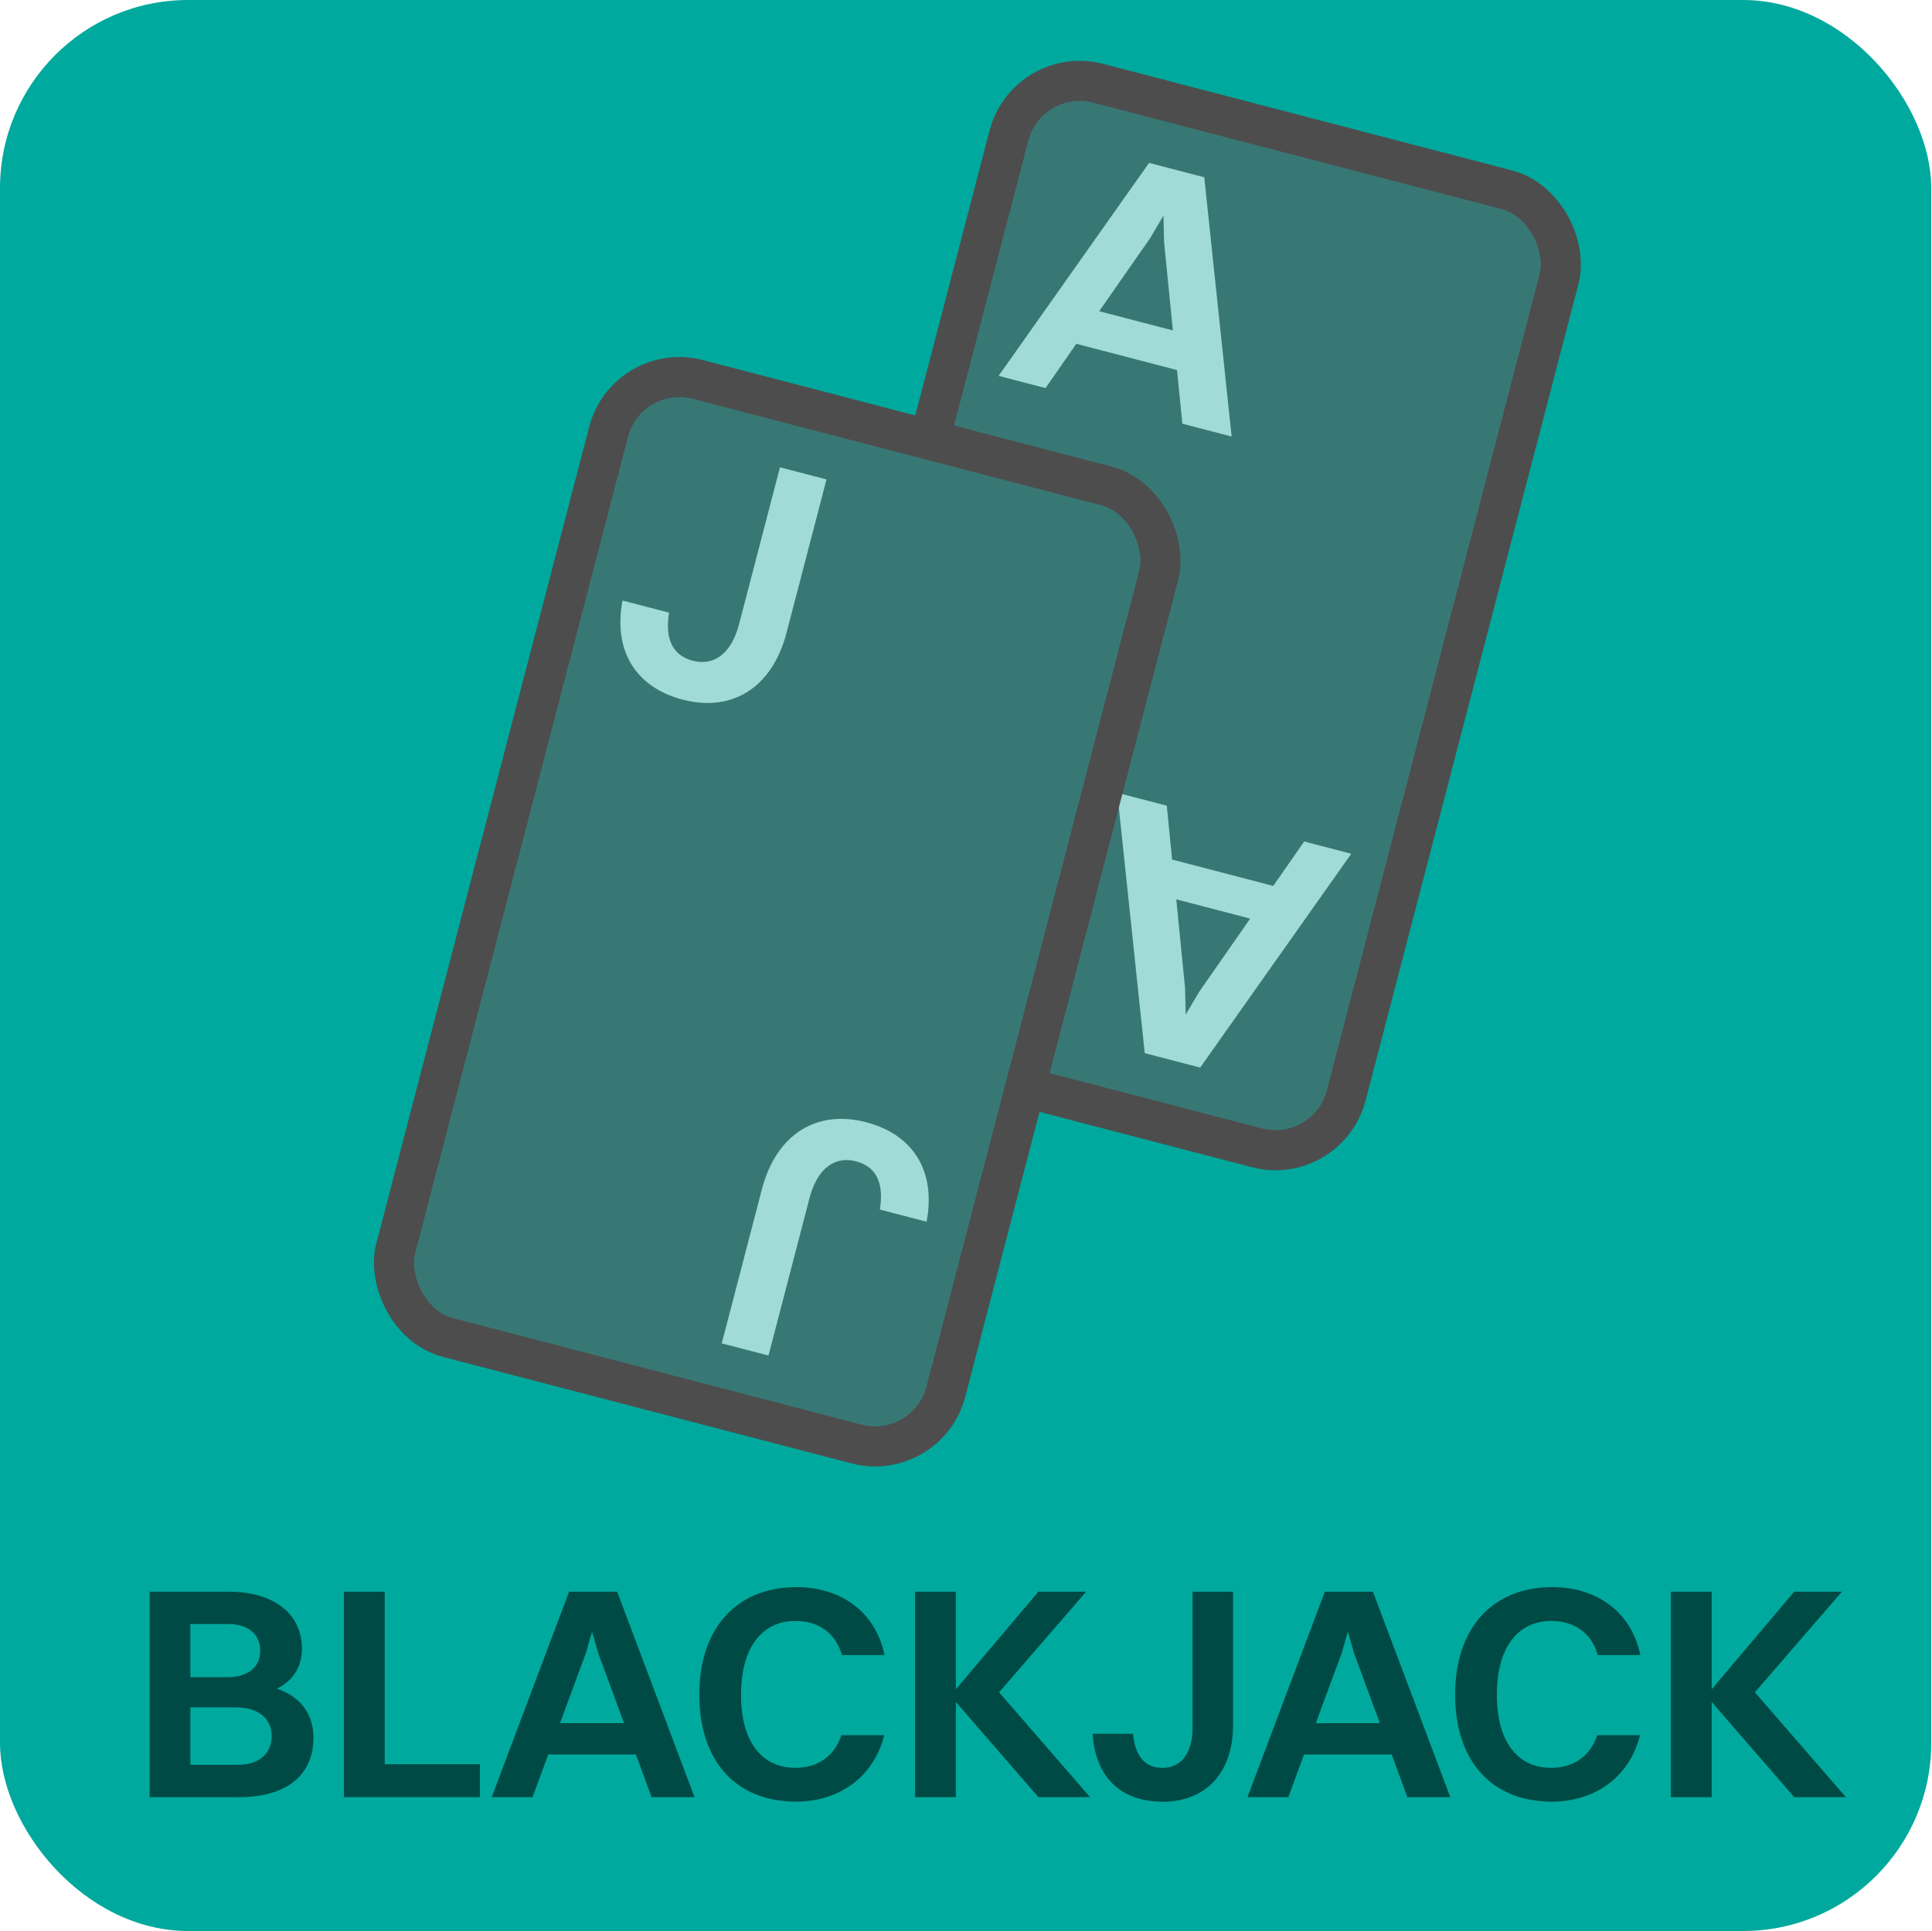 <?xml version="1.0" encoding="UTF-8"?>
<svg id="Warstwa_1" xmlns="http://www.w3.org/2000/svg" viewBox="0 0 383.99 383.84">
  <defs>
    <style>
      .cls-1 {
        fill: #004a45;
      }

      .cls-2 {
        fill: #387874;
        stroke: #4d4d4d;
        stroke-miterlimit: 10;
        stroke-width: 7.96px;
      }

      .cls-3 {
        fill: #a0dbd7;
      }

      .cls-4 {
        fill: #00a99d;
      }
    </style>
  </defs>
  <rect class="cls-4" width="383.84" height="383.84" rx="37.39" ry="37.39"/>
  <g>
    <path class="cls-1" d="M29.74,316.39h15.74c8.95,0,14.53,4.39,14.53,11.35,0,3.6-1.8,6.37-4.98,7.93,4.68,1.56,7.27,5.05,7.27,9.73,0,7.51-5.4,11.83-14.78,11.83h-17.78v-40.84ZM37.84,322.82v10.57h7.27c4.32,0,6.61-2.1,6.61-5.23,0-3.3-2.34-5.35-6.43-5.35h-7.45ZM37.84,339.39v11.41h9.49c4.2,0,6.67-2.28,6.67-5.71s-2.58-5.71-7.15-5.71h-9.01Z"/>
    <path class="cls-1" d="M68.36,316.39h8.11v34.29h18.92v6.55h-27.03v-40.84Z"/>
    <path class="cls-1" d="M126.38,348.76h-17.42l-3.12,8.47h-8.11l15.38-40.84h9.55l15.38,40.84h-8.53l-3.12-8.47ZM111.3,342.52h12.73l-5.16-13.99-1.2-4.2-1.2,4.2-5.17,13.99Z"/>
    <path class="cls-1" d="M167.34,329c-1.26-4.44-4.68-6.79-9.25-6.79-6.85,0-10.81,5.58-10.81,14.65s3.9,14.54,10.81,14.54c4.32,0,7.75-2.22,9.13-6.49h8.53c-2.16,8.53-9.19,13.21-17.54,13.21-11.95,0-19.22-8.05-19.22-21.26s7.39-21.38,19.34-21.38c8.47,0,15.62,4.62,17.48,13.51h-8.47Z"/>
    <path class="cls-1" d="M181.87,316.39h8.11v19.4l16.4-19.4h9.49l-17.3,20,18.08,20.84h-10.27l-16.4-18.92v18.92h-8.11v-40.84Z"/>
    <path class="cls-1" d="M225.18,344.62c.42,4.26,2.22,6.79,5.89,6.79s5.95-2.94,5.95-7.87v-27.15h8.05v26.55c0,9.37-5.35,15.2-13.99,15.2s-13.39-5.23-13.93-13.51h8.05Z"/>
    <path class="cls-1" d="M276.59,348.76h-17.42l-3.12,8.47h-8.11l15.38-40.84h9.55l15.38,40.84h-8.53l-3.12-8.47ZM261.52,342.52h12.73l-5.16-13.99-1.2-4.2-1.2,4.2-5.17,13.99Z"/>
    <path class="cls-1" d="M317.56,329c-1.26-4.44-4.68-6.79-9.25-6.79-6.85,0-10.81,5.58-10.81,14.65s3.9,14.54,10.81,14.54c4.32,0,7.75-2.22,9.13-6.49h8.53c-2.16,8.53-9.19,13.21-17.54,13.21-11.95,0-19.22-8.05-19.22-21.26s7.39-21.38,19.34-21.38c8.47,0,15.62,4.62,17.48,13.51h-8.47Z"/>
    <path class="cls-1" d="M332.09,316.39h8.11v19.4l16.4-19.4h9.49l-17.3,20,18.08,20.84h-10.27l-16.4-18.92v18.92h-8.11v-40.84Z"/>
  </g>
  <g>
    <g>
      <rect class="cls-2" x="177.56" y="23.94" width="112.99" height="196.81" rx="14.53" ry="14.53" transform="translate(38.42 -55.07) rotate(14.61)"/>
      <path class="cls-3" d="M233.93,73.56l-20.01-5.22-6.12,8.8-9.32-2.43,29.9-42.33,10.97,2.86,5.44,51.53-9.8-2.55-1.05-10.67ZM218.48,61.87l14.63,3.81-1.75-17.63-.12-5.19-2.64,4.47-10.13,14.53Z"/>
      <path class="cls-3" d="M232.96,170.86l20.1,5.24,6.15-8.83,9.35,2.44-30.02,42.5-11.02-2.87-5.46-51.75,9.84,2.56,1.06,10.71ZM248.48,182.6l-14.69-3.83,1.75,17.7.12,5.21,2.65-4.49,10.17-14.6Z"/>
    </g>
    <g>
      <rect class="cls-2" x="97.99" y="82.82" width="112.99" height="196.81" rx="14.53" ry="14.53" transform="translate(50.7 -33.1) rotate(14.61)"/>
      <path class="cls-3" d="M132.97,121.78c-.79,5.02.52,8.46,4.73,9.56,4.35,1.13,7.71-1.6,9.19-7.26l8.13-31.19,9.25,2.41-7.95,30.5c-2.81,10.77-10.69,15.86-20.63,13.27-9.59-2.5-13.82-10.02-11.96-19.7l9.25,2.41Z"/>
      <path class="cls-3" d="M174.88,240.44c.8-5.04-.52-8.5-4.75-9.6-4.36-1.14-7.75,1.61-9.23,7.29l-8.16,31.32-9.29-2.42,7.98-30.63c2.82-10.81,10.74-15.93,20.72-13.33,9.63,2.51,13.88,10.06,12.01,19.78l-9.29-2.42Z"/>
    </g>
  </g>
</svg>